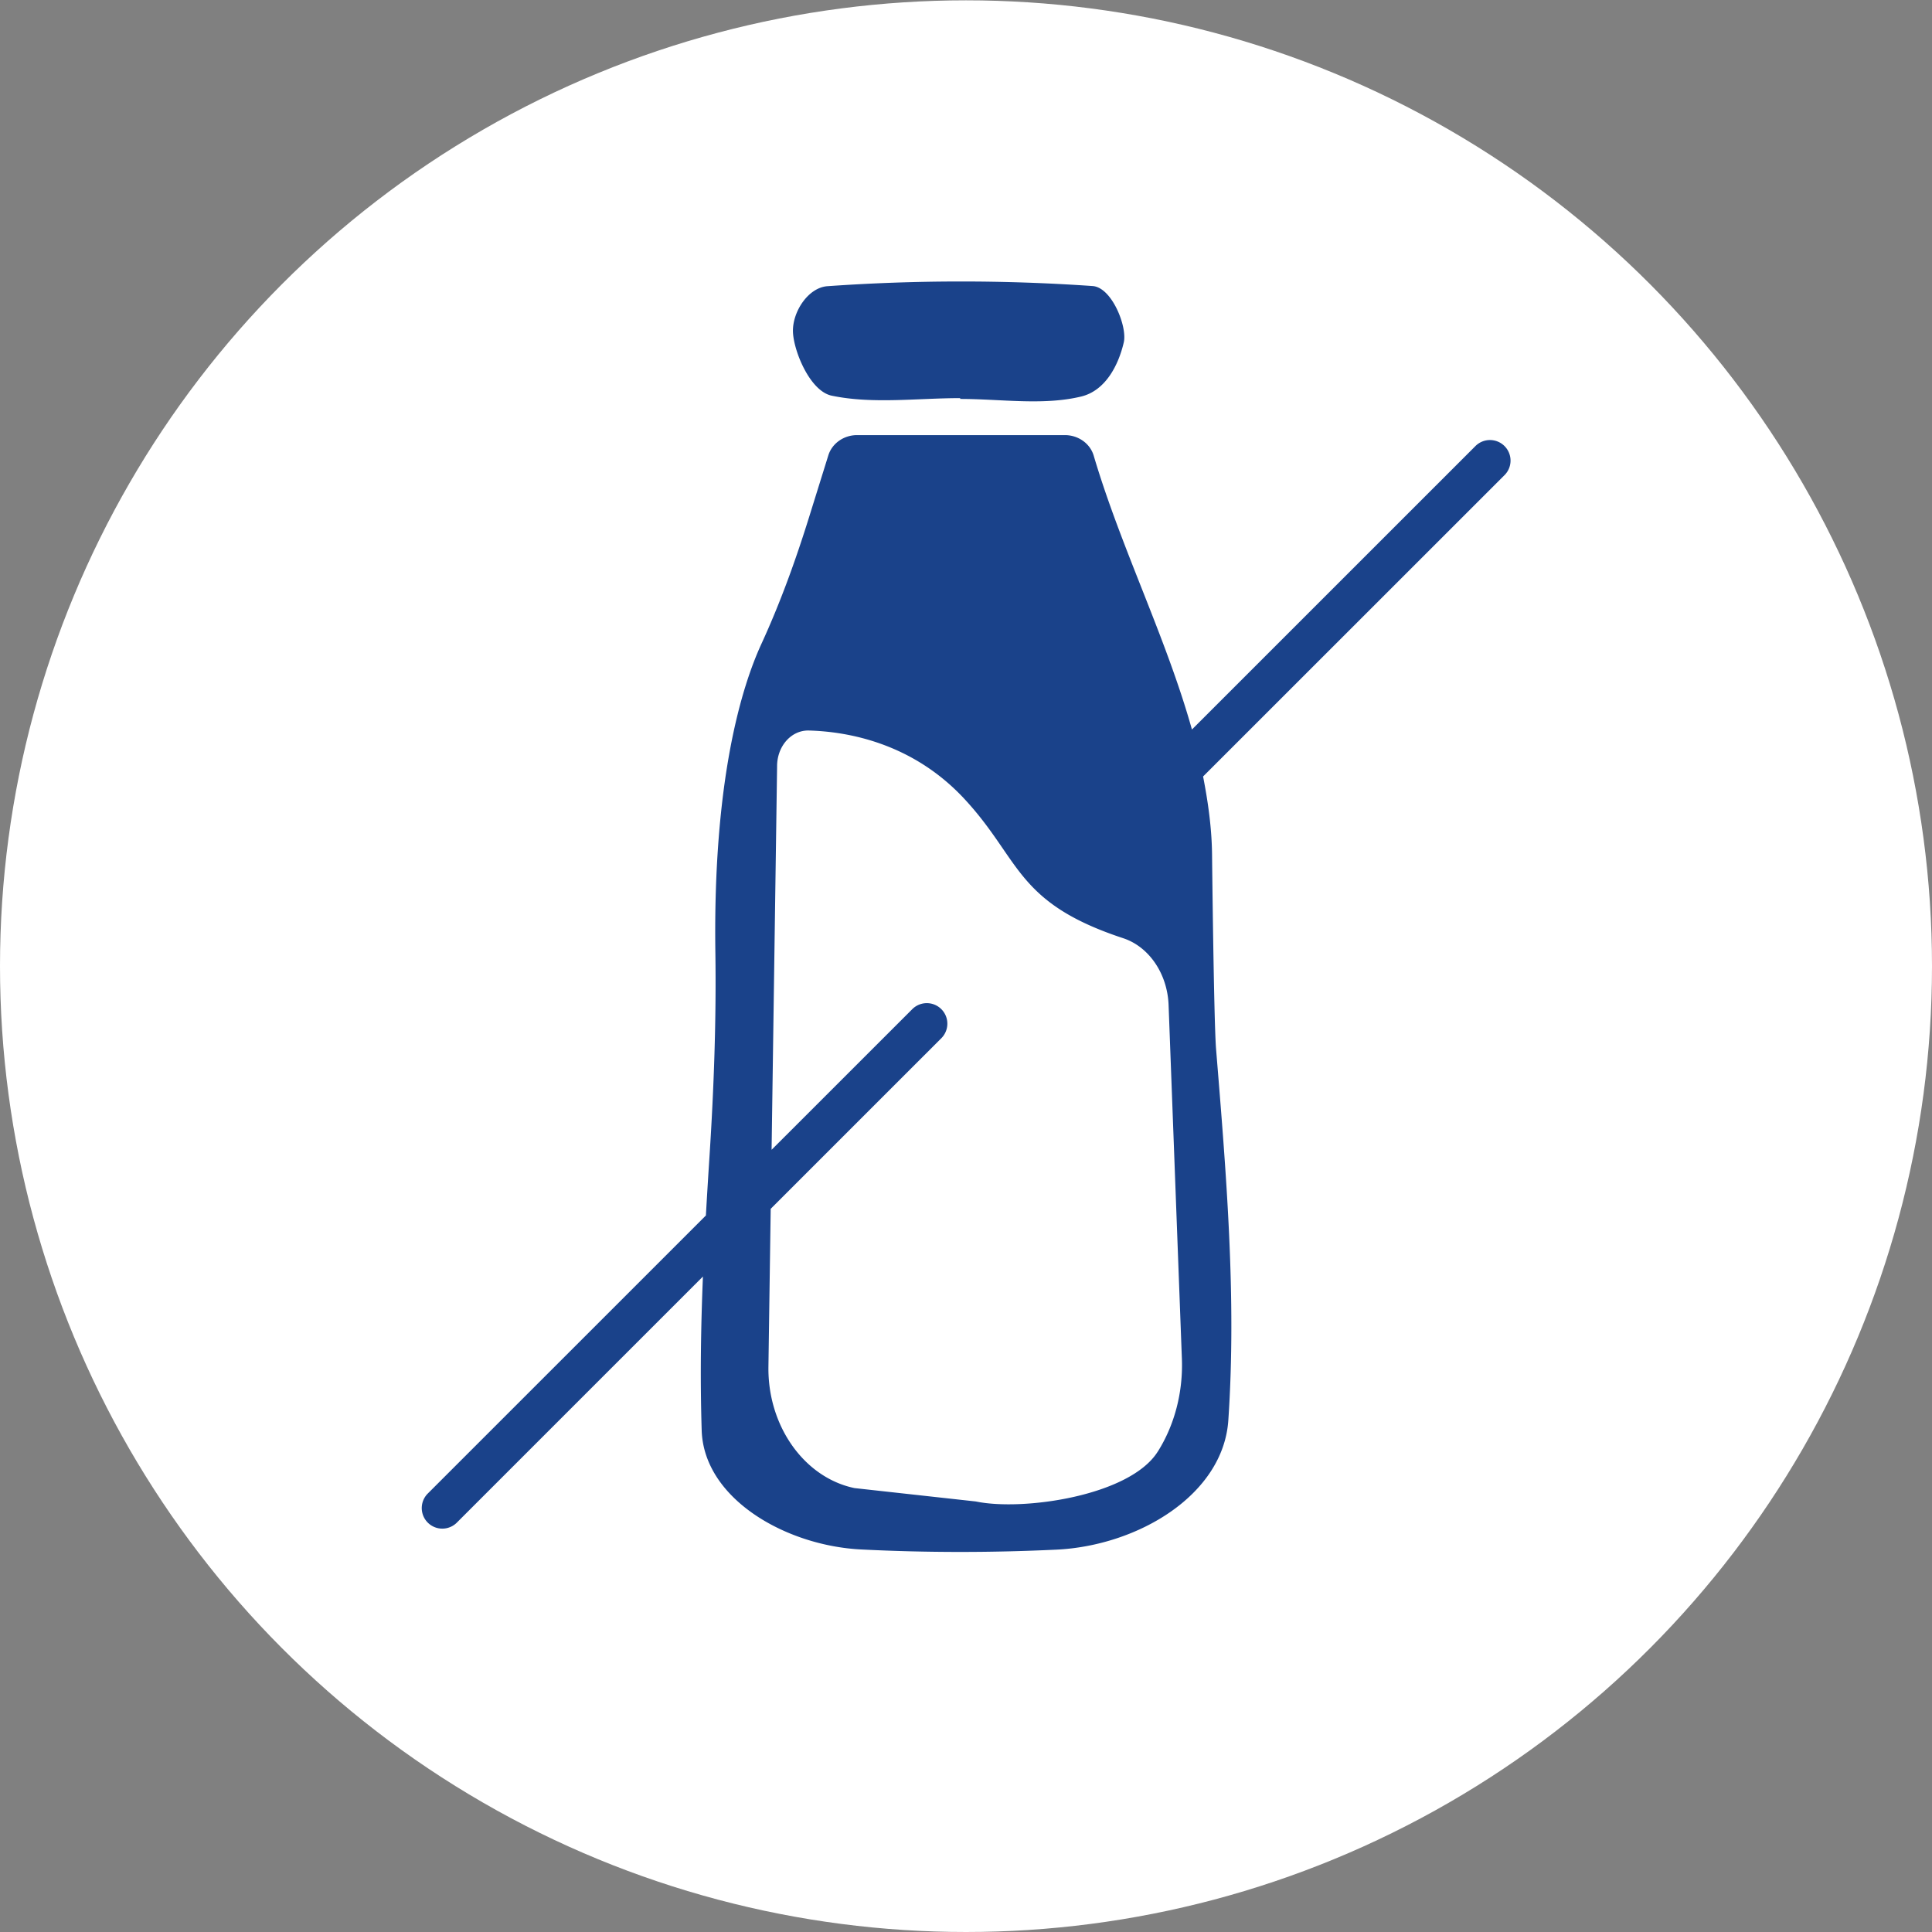 <svg id="Calque_1" data-name="Calque 1" xmlns="http://www.w3.org/2000/svg" viewBox="0 0 2000 2000"><rect x="0" y="0" width="2000" height="2000" fill="#808080" stroke="none"/><defs><style>.cls-1{fill:#fff;}.cls-2{fill:#1a428a;}</style></defs><ellipse class="cls-1" cx="1000" cy="1000.17" rx="1000" ry="999.83"/><path class="cls-2" d="M1557.46,461.76a21.28,21.28,0,0,0-30.09,0L1233.89,755.19c-26.81-95.58-73.44-188-101.69-283.5-3.71-12.55-15.92-21.26-29.83-21.26H887.22c-13.76,0-25.88,8.58-29.73,20.94-7.28,23.36-13.78,44.23-19.88,63.82-13.92,44.68-29.8,88.75-49.36,131.27C767.8,710.92,738,807,740.55,986c1,70-1.52,140-6,209.85-1.36,20.94-2.63,41.68-3.82,62.42l-288.15,288.1a21.28,21.28,0,0,0,30.09,30.09l255-255c-2.12,51.75-3,104.14-1.28,159.35,2.27,70.56,86.78,119.26,165,123.19,67.2,3.39,134.87,3.38,202.08.19,84.43-4,172.87-56.63,178.09-133.94,8.6-127.28-2.11-254.79-12.71-384.53-2.3-29.2-4.13-200.33-4.13-200.33-.24-27.64-4.06-54.72-9.28-81.58l312.09-312A21.28,21.28,0,0,0,1557.46,461.76Zm-359,1041c-28.9,45.91-139.72,61.7-188.21,51.57l-125.71-13.87c-52.17-10.89-90.05-64.52-89.06-126l2.34-163.08,176.65-176.62a21.27,21.27,0,0,0-30.09-30.08L798.75,1190.26l5.69-396.49c-.24-21.22,14.65-38,32.89-37.54,39.58,1.08,107.09,12.58,161.2,71,58.3,62.93,52.55,107.22,164.18,144,26.77,8.81,45.78,36.81,47,69.07l13.77,366.21C1224.79,1441.05,1216,1475,1198.51,1502.74Z"/><path class="cls-2" d="M861,409.61c42.43,8.84,88.45,2.53,133,2.53,0,.28,0,.56,0,.84,41.92,0,85.75,7,125.11-2.47,25.81-6.18,39-33.46,44.24-56.16,3.74-16.15-12.33-56.85-32.26-58.24a1967.14,1967.14,0,0,0-274.46.15c-19.79,1.39-36,26-35.78,46.46C821,361.83,838,404.83,861,409.61Z"/></svg>